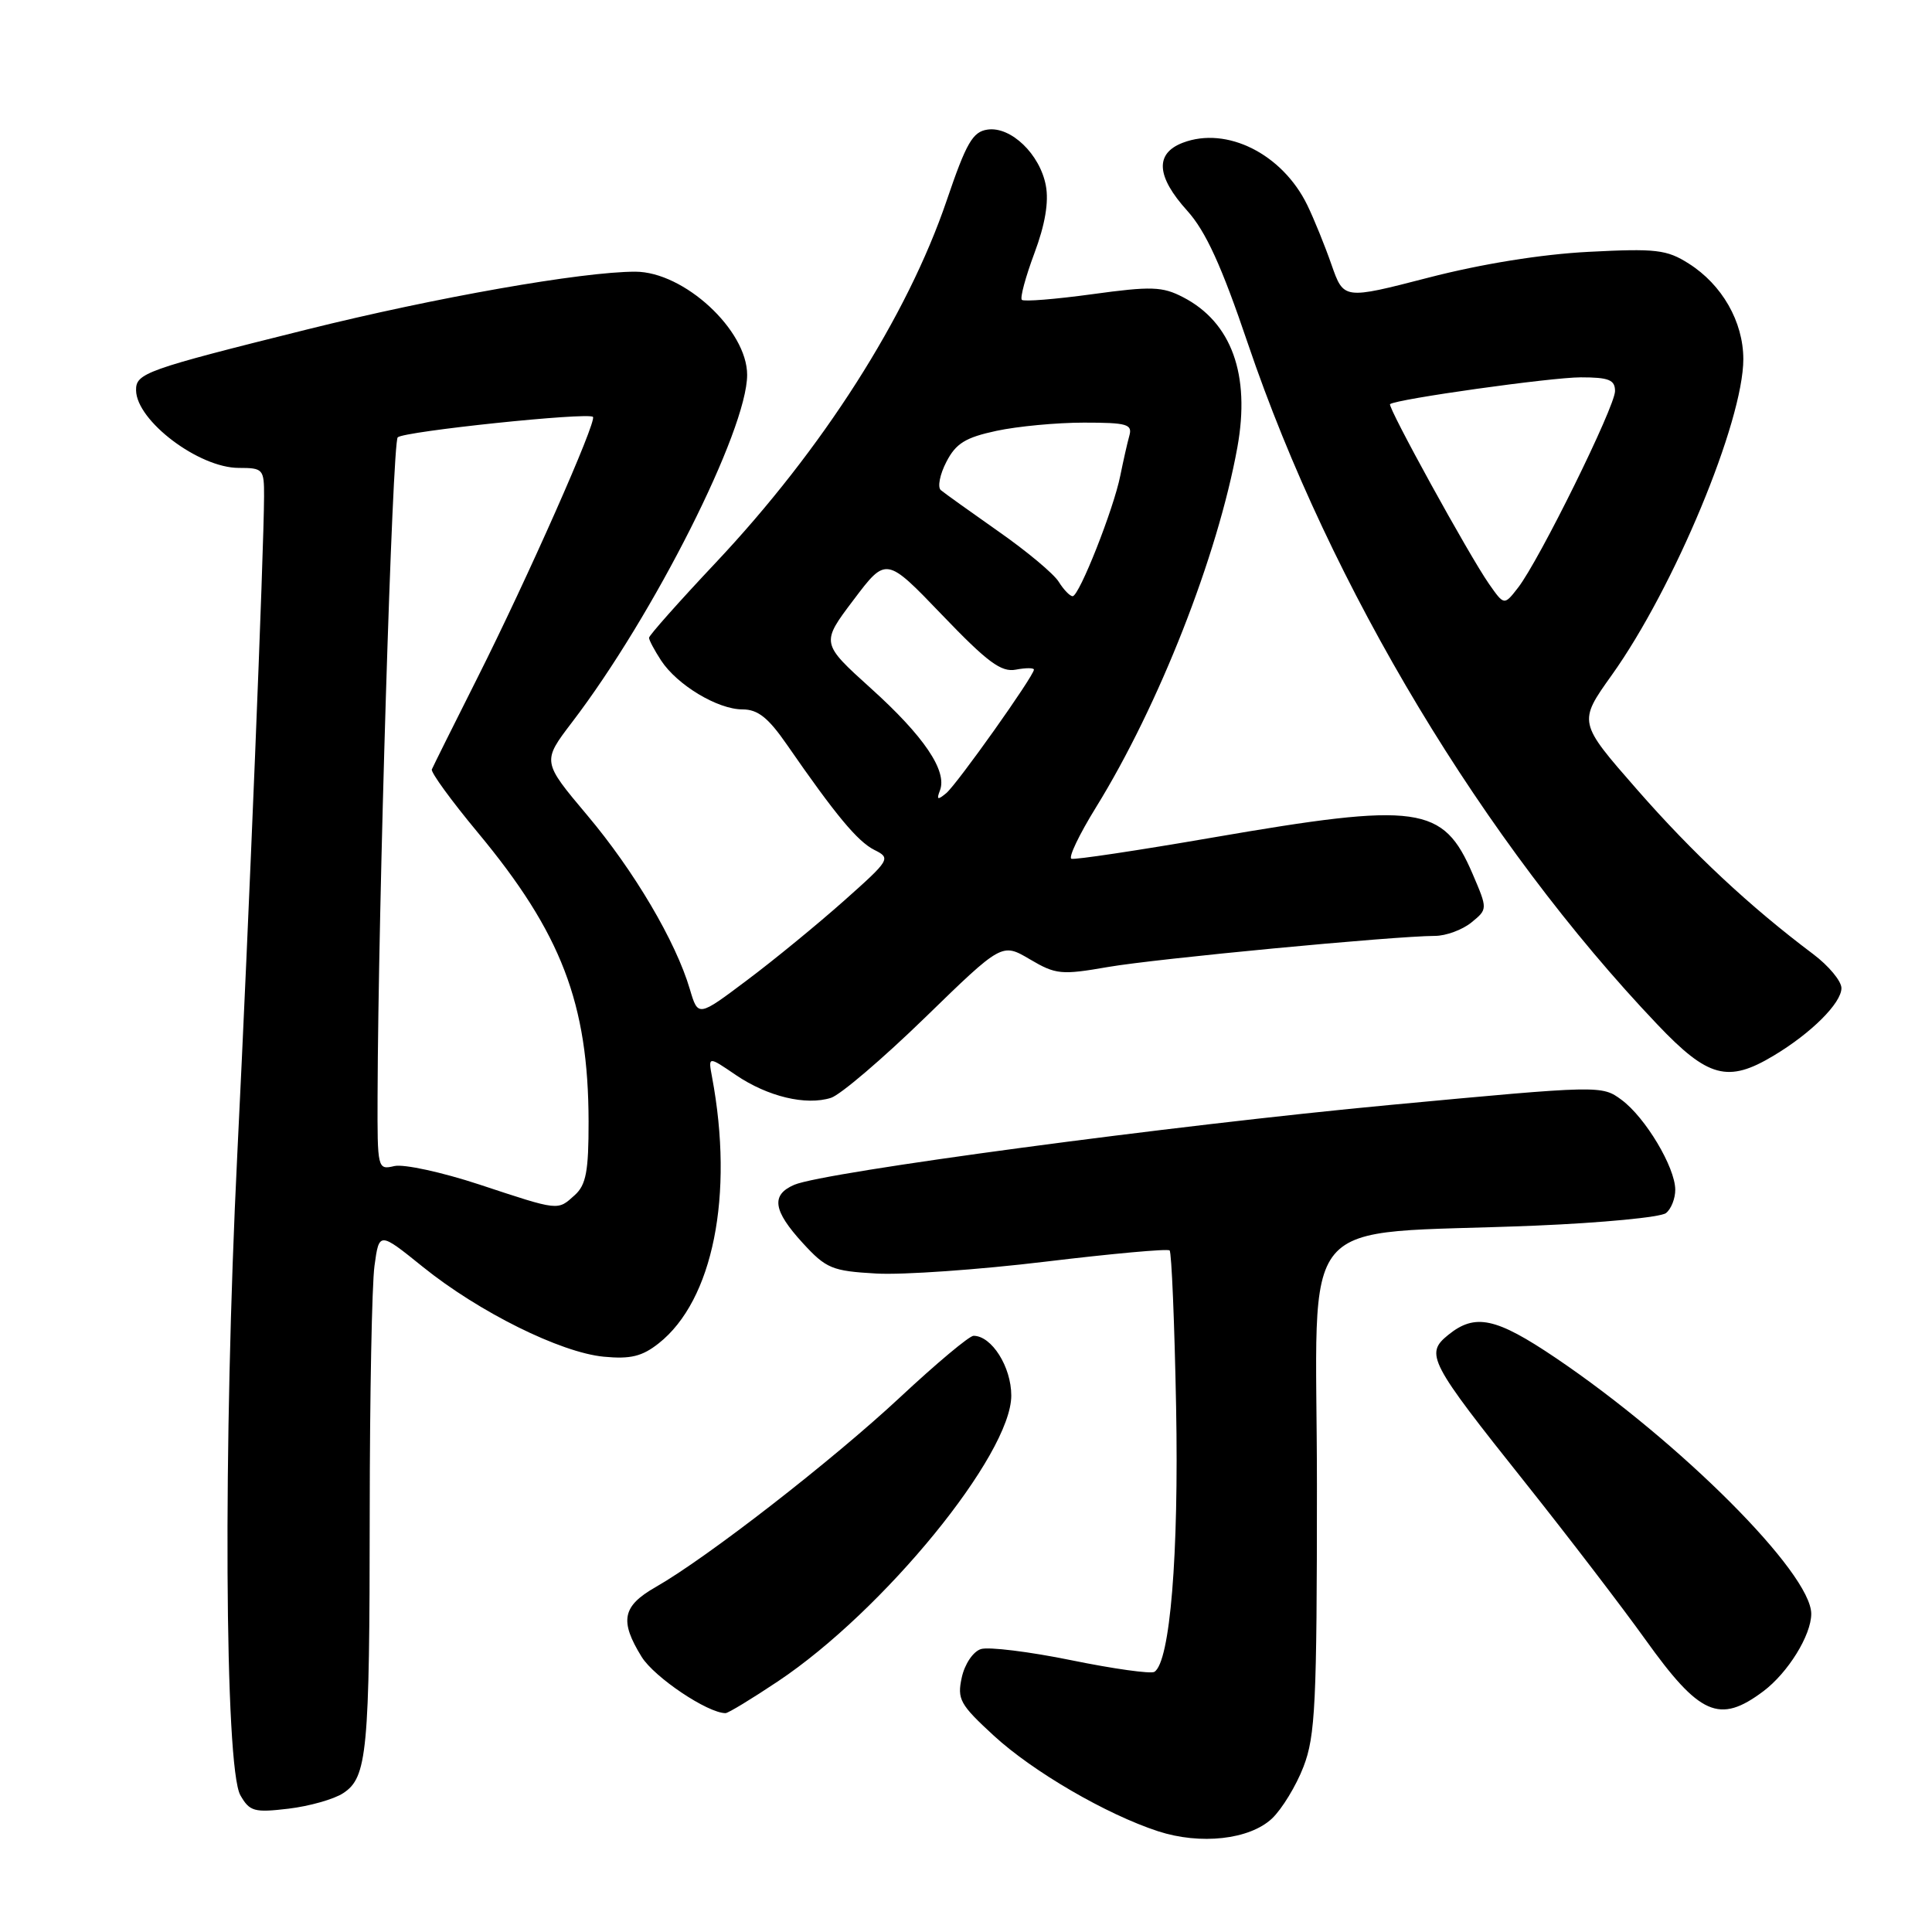 <?xml version="1.0" encoding="UTF-8" standalone="no"?>
<!DOCTYPE svg PUBLIC "-//W3C//DTD SVG 1.1//EN" "http://www.w3.org/Graphics/SVG/1.1/DTD/svg11.dtd" >
<svg xmlns="http://www.w3.org/2000/svg" xmlns:xlink="http://www.w3.org/1999/xlink" version="1.1" viewBox="0 0 256 256">
 <g >
 <path fill="currentColor"
d=" M 168.54 240.97 C 169.86 239.72 171.75 236.63 172.72 234.10 C 174.29 230.03 174.50 225.73 174.50 196.87 C 174.50 159.65 171.05 163.75 203.50 162.40 C 212.30 162.03 220.06 161.29 220.75 160.74 C 221.44 160.20 221.99 158.80 221.98 157.63 C 221.96 154.66 218.02 148.07 214.87 145.74 C 212.25 143.80 212.07 143.80 184.31 146.40 C 155.41 149.11 109.20 155.30 105.25 156.99 C 102.13 158.33 102.43 160.41 106.37 164.71 C 109.47 168.09 110.25 168.42 116.12 168.75 C 119.63 168.95 129.70 168.24 138.50 167.18 C 147.30 166.12 154.72 165.44 154.98 165.69 C 155.24 165.93 155.63 175.26 155.84 186.43 C 156.21 206.03 155.04 220.24 152.96 221.53 C 152.49 221.82 147.53 221.13 141.96 219.99 C 136.38 218.85 130.99 218.19 129.98 218.51 C 128.95 218.83 127.83 220.49 127.44 222.27 C 126.81 225.16 127.19 225.85 131.68 229.98 C 136.86 234.75 146.61 240.42 153.45 242.65 C 159.07 244.48 165.56 243.76 168.54 240.97 Z  M 45.48 237.60 C 48.66 235.52 48.98 232.19 48.99 200.39 C 49.00 184.93 49.28 170.24 49.62 167.74 C 50.24 163.20 50.24 163.20 56.02 167.86 C 63.45 173.85 74.27 179.22 80.00 179.77 C 83.55 180.11 85.09 179.73 87.28 178.00 C 94.48 172.32 97.28 158.34 94.35 142.72 C 93.83 139.94 93.83 139.94 97.51 142.45 C 101.73 145.31 106.79 146.52 110.11 145.47 C 111.36 145.07 116.97 140.28 122.58 134.83 C 132.76 124.93 132.76 124.93 136.46 127.11 C 139.90 129.14 140.62 129.21 146.83 128.13 C 153.20 127.03 184.61 124.04 190.14 124.01 C 191.59 124.01 193.76 123.21 194.96 122.24 C 197.13 120.47 197.13 120.47 195.13 115.80 C 191.23 106.71 188.04 106.26 160.62 110.99 C 150.78 112.69 142.39 113.95 141.97 113.79 C 141.54 113.63 143.00 110.58 145.21 107.00 C 153.57 93.47 161.35 73.66 163.96 59.26 C 165.70 49.64 163.19 42.70 156.76 39.38 C 154.03 37.96 152.55 37.91 144.75 38.98 C 139.86 39.65 135.65 39.99 135.40 39.73 C 135.14 39.47 135.89 36.70 137.06 33.56 C 138.48 29.77 138.99 26.77 138.58 24.59 C 137.80 20.43 133.95 16.73 130.86 17.17 C 128.89 17.45 128.04 18.92 125.44 26.57 C 120.20 41.96 109.01 59.51 94.81 74.59 C 89.96 79.74 86.00 84.20 86.00 84.51 C 86.00 84.82 86.72 86.17 87.60 87.52 C 89.74 90.78 95.10 94.00 98.39 94.00 C 100.42 94.00 101.80 95.10 104.27 98.67 C 110.73 108.01 113.64 111.51 115.86 112.62 C 118.07 113.72 117.96 113.91 111.82 119.37 C 108.34 122.46 102.58 127.19 99.00 129.87 C 92.50 134.76 92.50 134.76 91.41 131.08 C 89.55 124.76 84.03 115.40 77.80 108.01 C 71.83 100.91 71.83 100.91 75.80 95.70 C 86.63 81.52 99.00 56.98 99.00 49.67 C 99.00 43.73 90.63 36.01 84.18 36.00 C 77.12 36.00 57.73 39.41 40.67 43.66 C 19.25 49.00 17.99 49.45 18.03 51.73 C 18.10 55.77 26.35 62.00 31.64 62.00 C 34.86 62.00 35.00 62.16 34.99 65.75 C 34.96 73.20 33.01 121.20 31.44 153.00 C 29.55 191.29 29.76 234.19 31.85 237.88 C 33.08 240.03 33.68 240.20 38.23 239.66 C 40.99 239.33 44.26 238.41 45.48 237.60 Z  M 103.09 222.78 C 117.11 213.42 134.00 192.73 134.00 184.92 C 134.00 181.11 131.40 177.00 129.00 177.00 C 128.44 177.00 124.06 180.67 119.25 185.16 C 110.26 193.54 93.71 206.40 86.87 210.30 C 82.46 212.82 82.07 214.76 85.02 219.54 C 86.70 222.25 93.77 227.00 96.14 227.00 C 96.49 227.00 99.62 225.10 103.09 222.78 Z  M 233.64 224.11 C 236.91 221.66 240.00 216.67 240.00 213.84 C 240.00 208.45 222.68 191.11 206.17 179.95 C 198.21 174.58 195.47 173.99 191.90 176.88 C 188.79 179.40 189.32 180.42 202.14 196.51 C 207.84 203.67 214.97 212.99 218.00 217.22 C 225.22 227.31 227.83 228.46 233.64 224.11 Z  M 235.00 139.89 C 239.99 136.91 244.00 132.91 244.00 130.93 C 244.00 130.00 242.31 127.97 240.25 126.42 C 231.87 120.13 224.28 113.04 216.90 104.60 C 209.11 95.70 209.11 95.70 213.57 89.45 C 221.83 77.88 231.00 55.84 231.00 47.58 C 230.99 42.63 228.19 37.72 223.76 34.92 C 220.85 33.07 219.41 32.91 210.50 33.37 C 204.24 33.69 196.30 34.97 189.27 36.79 C 178.05 39.69 178.05 39.69 176.44 35.10 C 175.56 32.57 174.11 29.00 173.22 27.17 C 169.92 20.40 162.55 16.70 156.74 18.91 C 153.01 20.33 153.20 23.37 157.32 27.93 C 159.77 30.65 161.86 35.21 165.36 45.55 C 176.31 77.84 196.61 111.58 219.62 135.76 C 226.32 142.81 228.96 143.52 235.00 139.89 Z  M 63.50 156.95 C 58.55 155.32 53.49 154.22 52.25 154.51 C 50.03 155.03 50.00 154.90 50.03 145.27 C 50.11 119.96 51.99 58.62 52.70 57.95 C 53.55 57.15 77.93 54.60 78.57 55.24 C 79.12 55.79 69.85 76.73 63.23 89.88 C 60.08 96.13 57.38 101.57 57.22 101.95 C 57.07 102.34 59.80 106.09 63.29 110.29 C 74.38 123.63 77.96 132.94 77.99 148.60 C 78.00 155.18 77.66 157.00 76.17 158.35 C 73.85 160.44 74.18 160.48 63.50 156.95 Z  M 124.55 104.73 C 125.54 102.15 122.42 97.54 115.41 91.22 C 108.77 85.22 108.77 85.22 113.10 79.49 C 117.42 73.76 117.42 73.76 124.82 81.47 C 130.83 87.74 132.67 89.11 134.61 88.73 C 135.92 88.48 137.00 88.48 137.00 88.73 C 137.00 89.56 126.82 103.90 125.38 105.10 C 124.23 106.05 124.07 105.98 124.55 104.73 Z  M 140.28 77.08 C 139.62 76.02 136.03 73.02 132.29 70.41 C 128.56 67.79 125.12 65.33 124.66 64.94 C 124.21 64.55 124.53 62.87 125.40 61.20 C 126.66 58.75 127.93 57.97 132.03 57.09 C 134.82 56.49 140.03 56.00 143.62 56.00 C 149.35 56.00 150.08 56.21 149.64 57.75 C 149.37 58.71 148.84 61.08 148.45 63.00 C 147.58 67.42 143.00 79.00 142.13 79.00 C 141.77 79.00 140.94 78.14 140.28 77.08 Z  M 197.30 77.37 C 194.67 73.61 183.80 53.85 184.19 53.55 C 185.08 52.87 205.56 50.00 209.45 50.00 C 213.18 50.00 214.00 50.33 214.00 51.82 C 214.00 53.89 203.95 74.27 201.15 77.87 C 199.31 80.24 199.31 80.24 197.30 77.37 Z "/>
</g>
</svg>